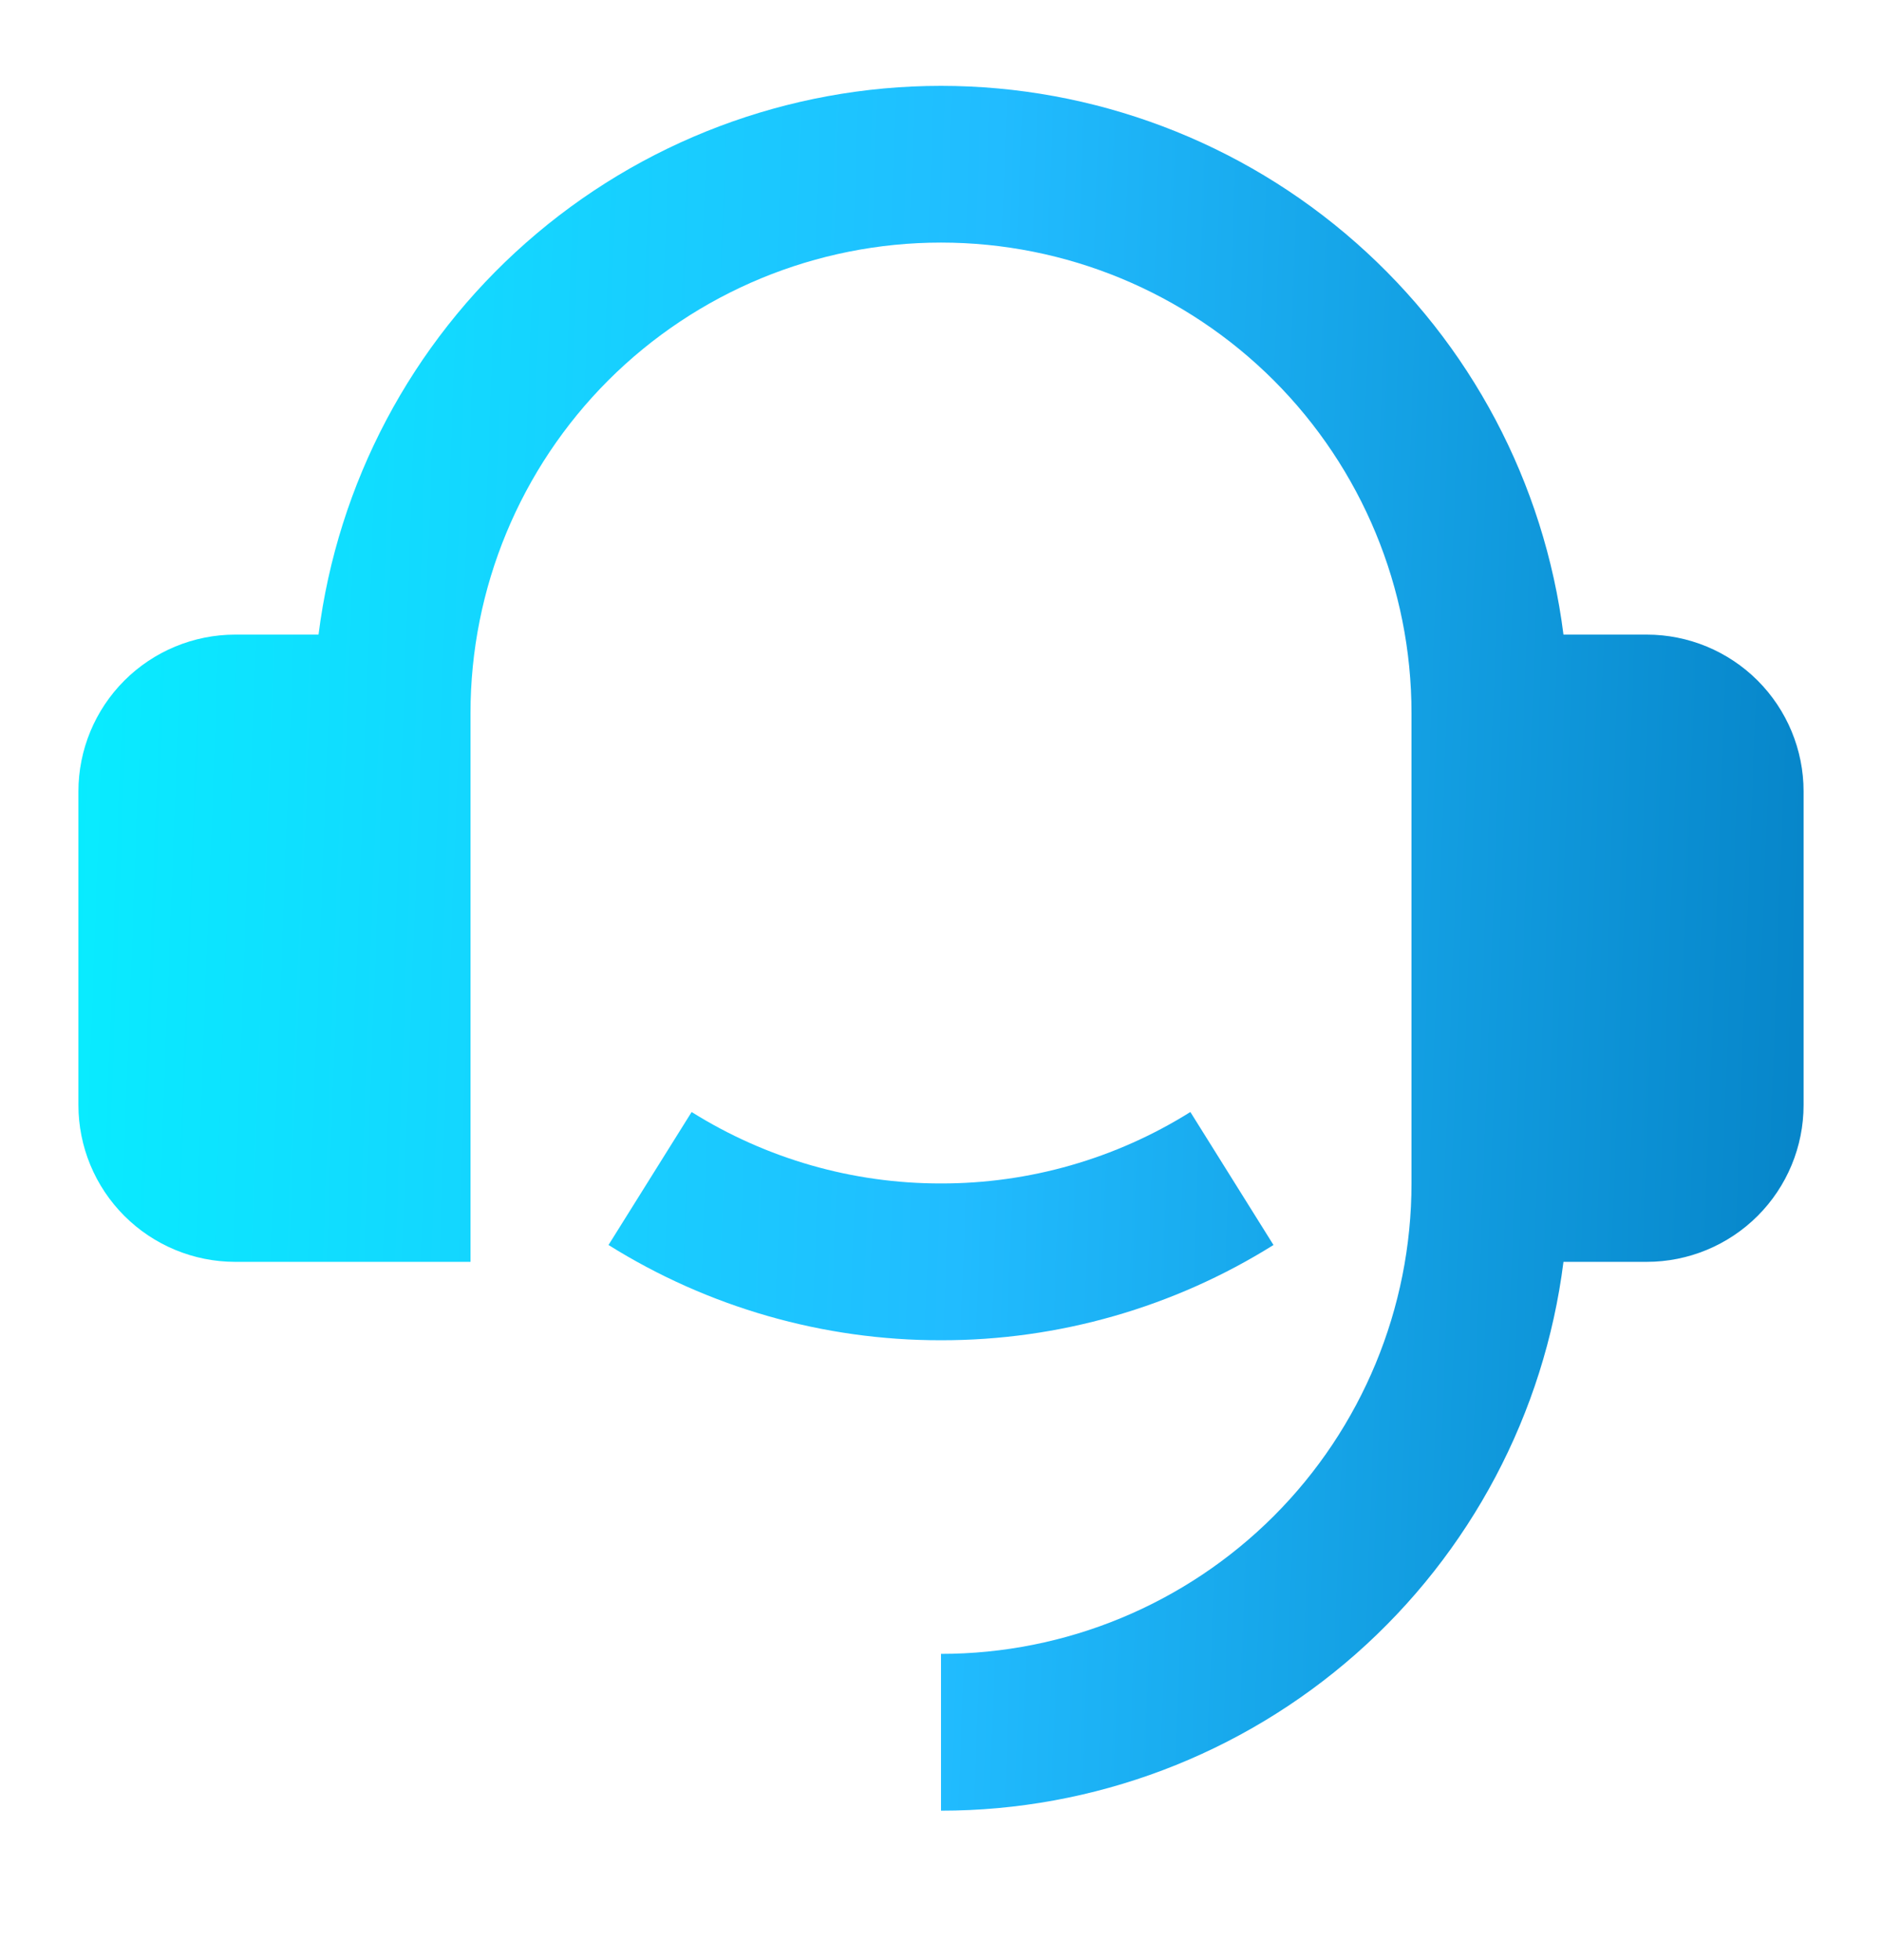 <svg width="24" height="25" viewBox="0 0 24 25" fill="none" xmlns="http://www.w3.org/2000/svg">
<path d="M21 8.094C21.53 8.094 22.039 8.305 22.414 8.68C22.789 9.055 23 9.564 23 10.094V14.094C23 14.625 22.789 15.133 22.414 15.508C22.039 15.883 21.53 16.094 21 16.094H19.938C19.694 18.027 18.753 19.805 17.292 21.094C15.83 22.383 13.949 23.094 12 23.094V21.094C13.591 21.094 15.117 20.462 16.243 19.337C17.368 18.212 18 16.685 18 15.094V9.094C18 7.503 17.368 5.977 16.243 4.851C15.117 3.726 13.591 3.094 12 3.094C10.409 3.094 8.883 3.726 7.757 4.851C6.632 5.977 6 7.503 6 9.094V16.094H3C2.47 16.094 1.961 15.883 1.586 15.508C1.211 15.133 1 14.625 1 14.094V10.094C1 9.564 1.211 9.055 1.586 8.68C1.961 8.305 2.47 8.094 3 8.094H4.062C4.306 6.161 5.247 4.383 6.709 3.095C8.17 1.806 10.052 1.095 12 1.095C13.948 1.095 15.83 1.806 17.291 3.095C18.753 4.383 19.694 6.161 19.938 8.094H21ZM7.76 15.879L8.82 14.183C9.773 14.78 10.875 15.096 12 15.094C13.125 15.096 14.227 14.78 15.18 14.183L16.24 15.879C14.969 16.675 13.499 17.096 12 17.094C10.501 17.096 9.031 16.675 7.76 15.879Z" fill="url(#paint0_linear_2852_7814)"/>
<defs>
<linearGradient id="paint0_linear_2852_7814" x1="25.1" y1="28.41" x2="-0.687" y2="27.444" gradientUnits="userSpaceOnUse">
<stop stop-color="#0078BC"/>
<stop offset="0.518" stop-color="#21BCFF"/>
<stop offset="1" stop-color="#06F0FF"/>
</linearGradient>
</defs>
</svg>
